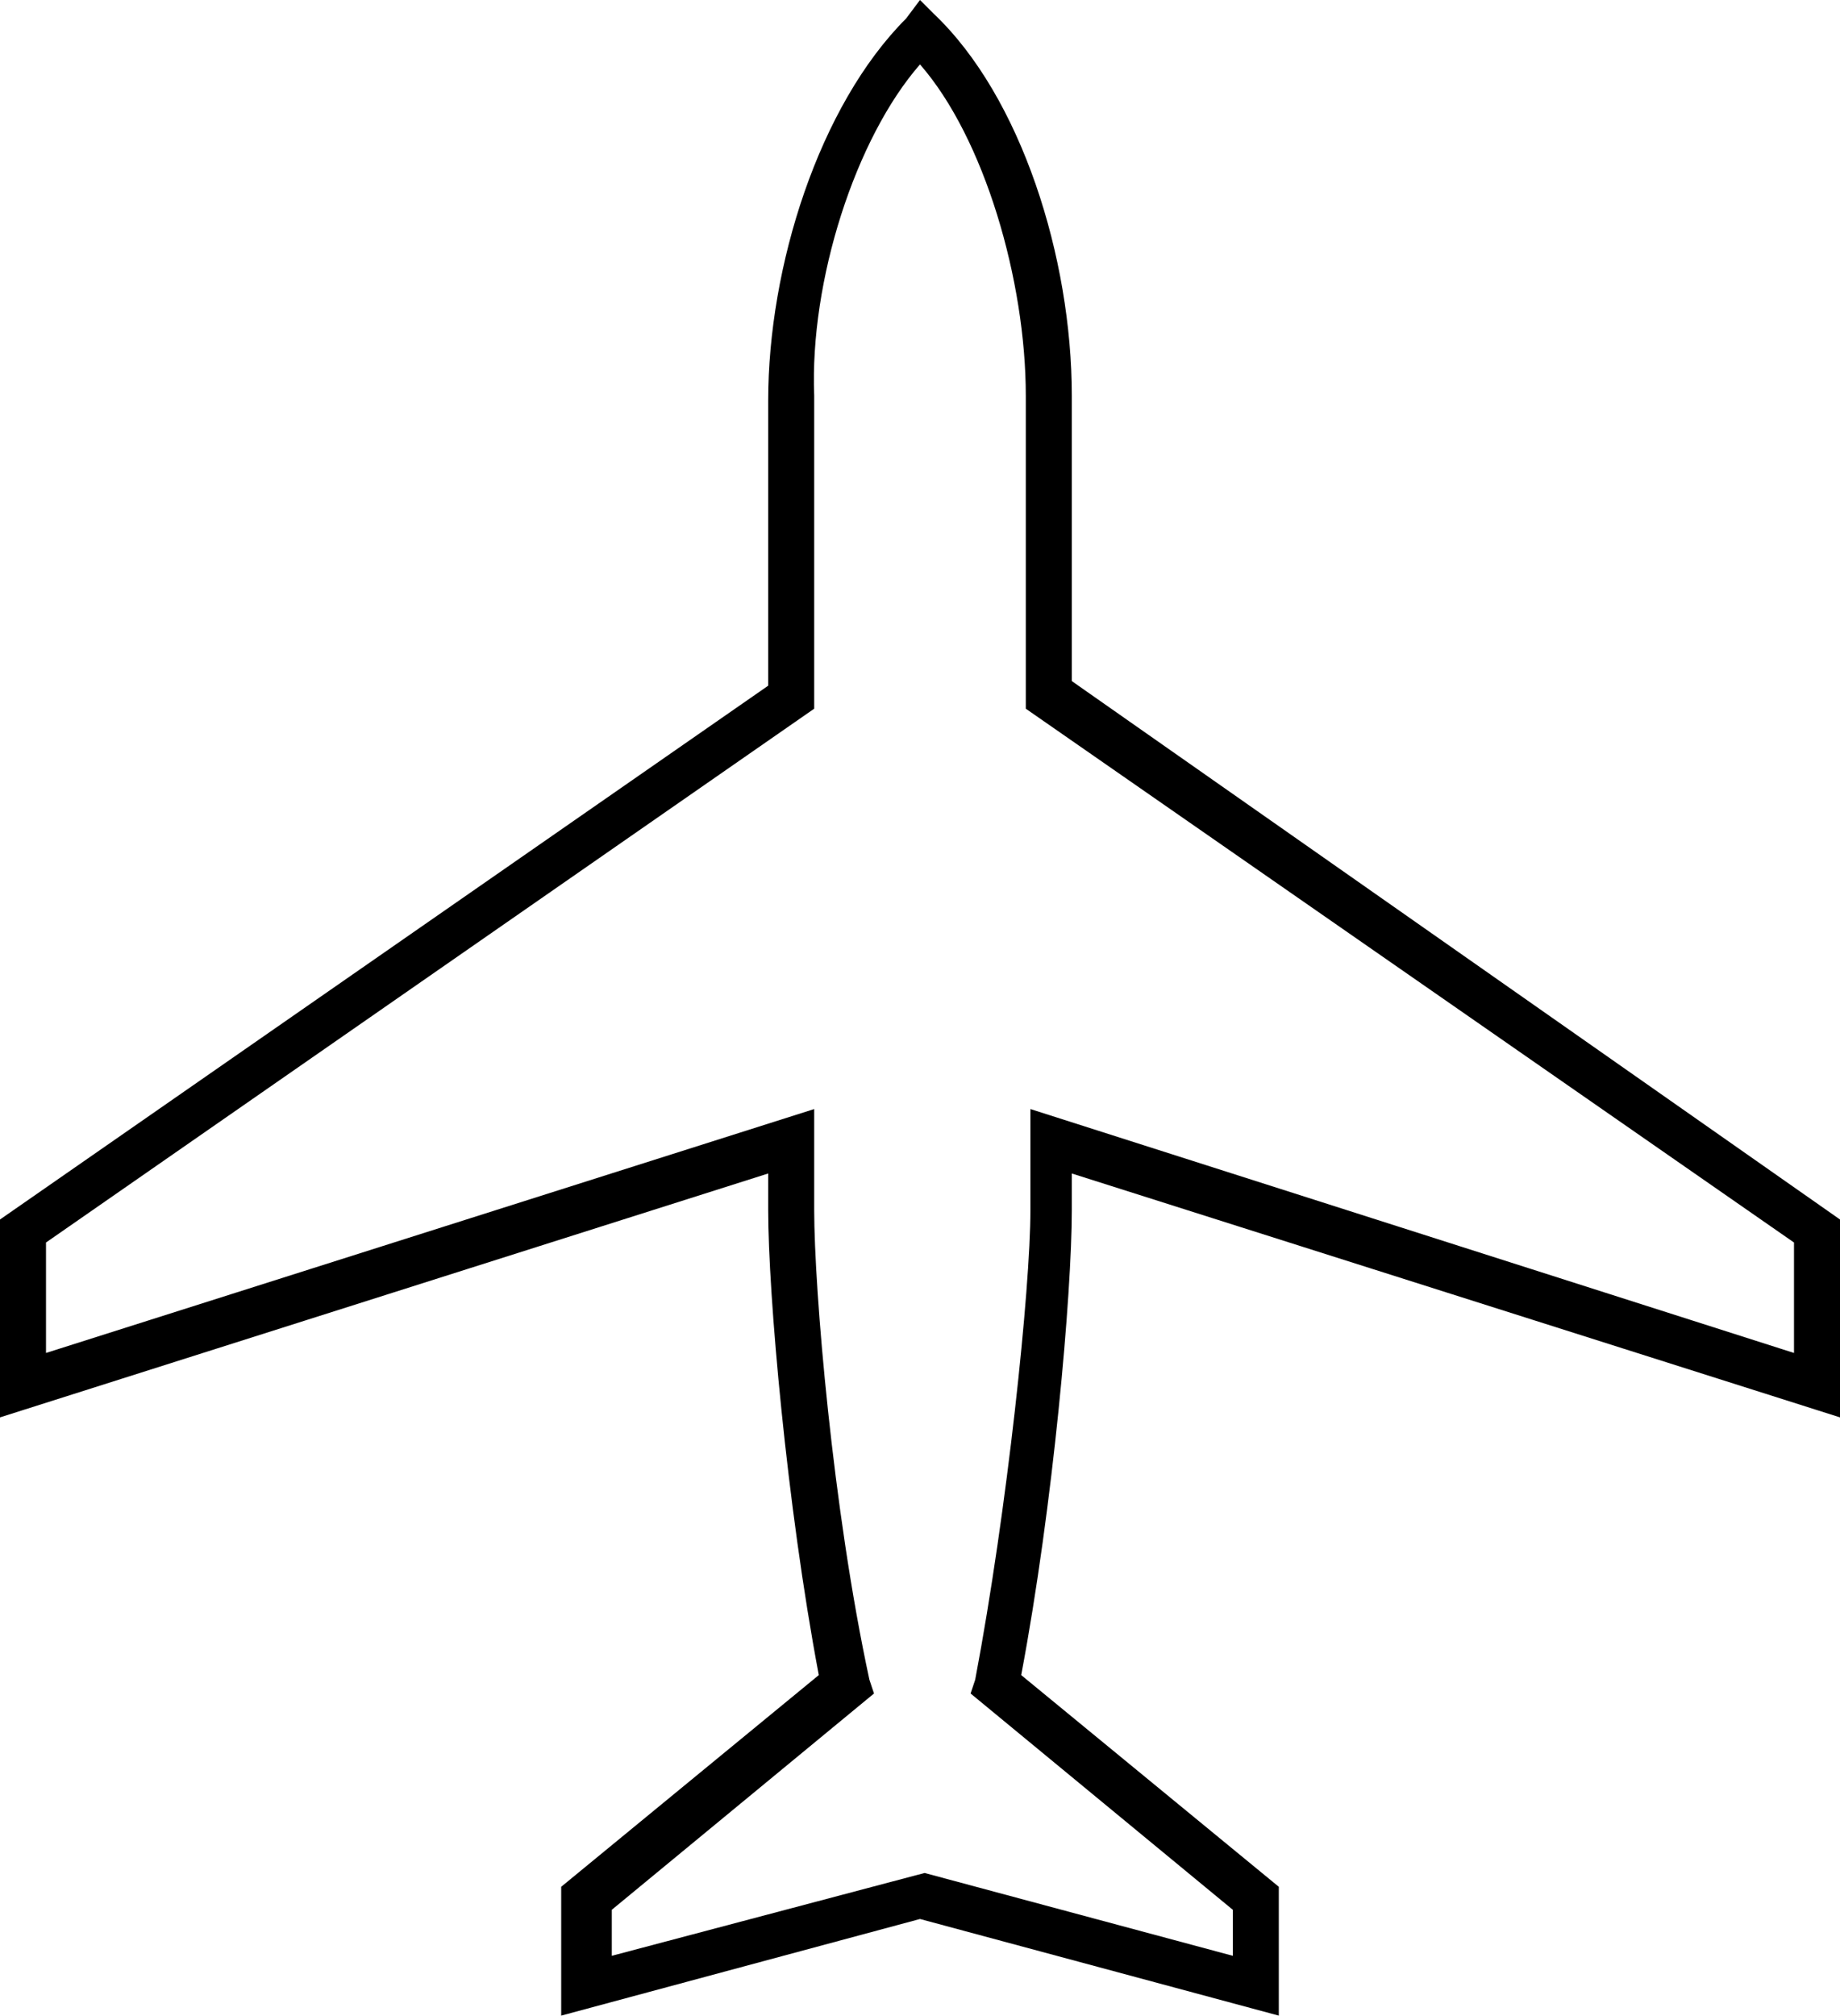 <?xml version="1.0" encoding="utf-8"?>
<!-- Generator: Adobe Illustrator 18.1.1, SVG Export Plug-In . SVG Version: 6.00 Build 0)  -->
<svg version="1.1" id="Layer_1" xmlns="http://www.w3.org/2000/svg" xmlns:xlink="http://www.w3.org/1999/xlink" x="0px" y="0px"
	 viewBox="0 0 40 43.8" enable-background="new 0 0 40 43.8" xml:space="preserve">
<path d="M20,41.7l-7.8,2.1V41l5.6-4.6c-0.7-3.7-1.1-8.3-1.1-10.1l0,0c0-0.2,0-0.5,0-0.8l0,0L0,30.8v-4.3l16.7-11.6
	c0-2.6,0-4.9,0-6.2l0,0c0-2.9,1.1-6.4,3-8.3l0,0L20,0l0.3,0.3c1.9,1.8,3,5.3,3,8.3l0,0c0,1.3,0,3.7,0,6.2l0,0L40,26.5v4.3l-16.7-5.3
	c0,0.3,0,0.6,0,0.8l0,0c0,1.8-0.4,6.4-1.1,10.1l0,0l5.6,4.6v2.8L20,41.7L20,41.7z M26.8,42.5v-1l-5.7-4.7l0.1-0.3
	c0.7-3.7,1.2-8.5,1.2-10.2l0,0c0-0.4,0-0.9,0-1.5l0,0v-0.7L39,29.4V27L22.3,15.4v-0.3c0-2.7,0-5.1,0-6.5l0,0c0-2.5-0.9-5.6-2.3-7.2
	l0,0c-1.4,1.6-2.4,4.7-2.3,7.2l0,0c0,1.4,0,3.8,0,6.5l0,0v0.3L1,27v2.4l16.7-5.3v0.7c0,0.6,0,1.1,0,1.5l0,0c0,1.7,0.4,6.5,1.2,10.2
	l0,0l0.1,0.3l-5.7,4.7v1l6.8-1.8L26.8,42.5L26.8,42.5z"/>
<g>
</g>
<g>
</g>
<g>
</g>
<g>
</g>
<g>
</g>
<g>
</g>
<g>
</g>
<g>
</g>
<g>
</g>
<g>
</g>
<g>
</g>
<g>
</g>
<g>
</g>
<g>
</g>
<g>
</g>
</svg>
